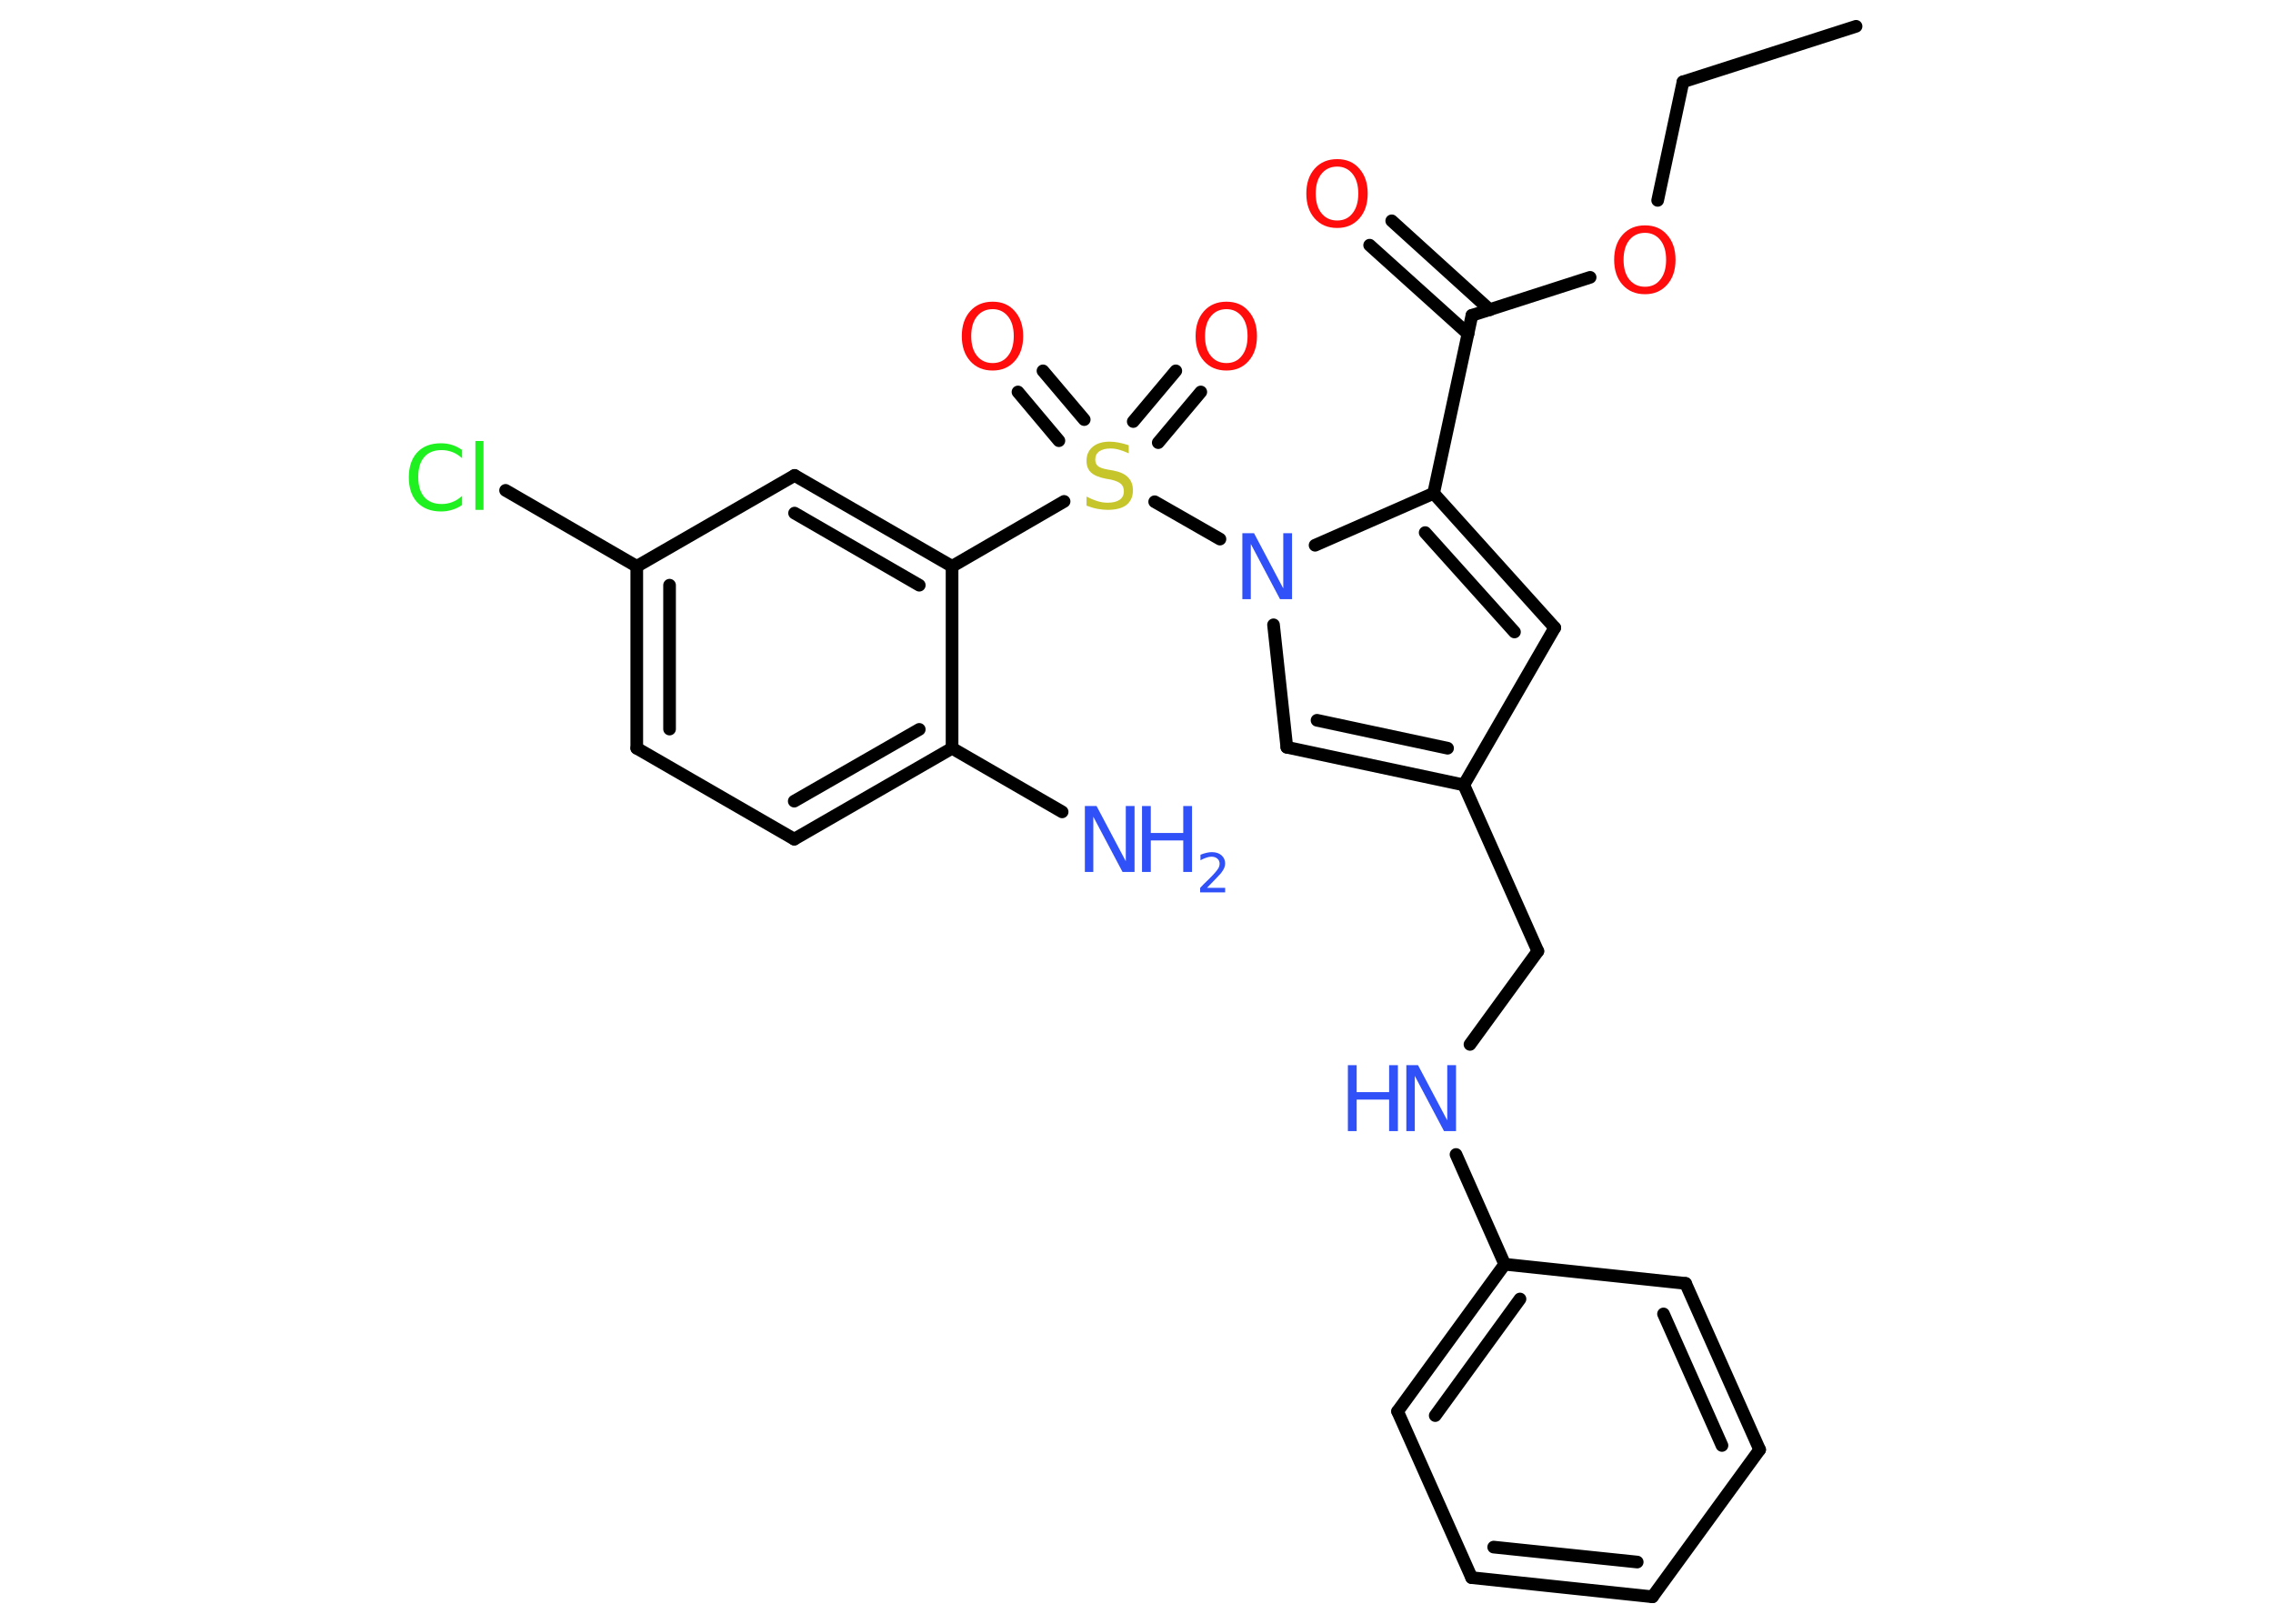 <?xml version='1.0' encoding='UTF-8'?>
<!DOCTYPE svg PUBLIC "-//W3C//DTD SVG 1.1//EN" "http://www.w3.org/Graphics/SVG/1.1/DTD/svg11.dtd">
<svg version='1.2' xmlns='http://www.w3.org/2000/svg' xmlns:xlink='http://www.w3.org/1999/xlink' width='70.0mm' height='50.0mm' viewBox='0 0 70.0 50.0'>
  <desc>Generated by the Chemistry Development Kit (http://github.com/cdk)</desc>
  <g stroke-linecap='round' stroke-linejoin='round' stroke='#000000' stroke-width='.39' fill='#3050F8'>
    <rect x='.0' y='.0' width='70.0' height='50.0' fill='#FFFFFF' stroke='none'/>
    <g id='mol1' class='mol'>
      <line id='mol1bnd1' class='bond' x1='57.16' y1='.81' x2='51.83' y2='2.52'/>
      <line id='mol1bnd2' class='bond' x1='51.83' y1='2.52' x2='51.05' y2='6.17'/>
      <line id='mol1bnd3' class='bond' x1='48.97' y1='8.54' x2='45.33' y2='9.71'/>
      <g id='mol1bnd4' class='bond'>
        <line x1='45.21' y1='10.28' x2='42.18' y2='7.55'/>
        <line x1='45.88' y1='9.54' x2='42.86' y2='6.8'/>
      </g>
      <line id='mol1bnd5' class='bond' x1='45.33' y1='9.71' x2='44.15' y2='15.19'/>
      <g id='mol1bnd6' class='bond'>
        <line x1='47.88' y1='19.33' x2='44.15' y2='15.19'/>
        <line x1='46.64' y1='19.46' x2='43.89' y2='16.4'/>
      </g>
      <line id='mol1bnd7' class='bond' x1='47.88' y1='19.33' x2='45.08' y2='24.17'/>
      <line id='mol1bnd8' class='bond' x1='45.08' y1='24.17' x2='47.36' y2='29.29'/>
      <line id='mol1bnd9' class='bond' x1='47.36' y1='29.29' x2='45.27' y2='32.16'/>
      <line id='mol1bnd10' class='bond' x1='44.84' y1='35.55' x2='46.34' y2='38.93'/>
      <g id='mol1bnd11' class='bond'>
        <line x1='46.34' y1='38.93' x2='43.04' y2='43.46'/>
        <line x1='46.81' y1='40.0' x2='44.2' y2='43.59'/>
      </g>
      <line id='mol1bnd12' class='bond' x1='43.04' y1='43.46' x2='45.32' y2='48.58'/>
      <g id='mol1bnd13' class='bond'>
        <line x1='45.32' y1='48.58' x2='50.89' y2='49.17'/>
        <line x1='46.0' y1='47.64' x2='50.42' y2='48.1'/>
      </g>
      <line id='mol1bnd14' class='bond' x1='50.89' y1='49.17' x2='54.19' y2='44.64'/>
      <g id='mol1bnd15' class='bond'>
        <line x1='54.19' y1='44.64' x2='51.91' y2='39.52'/>
        <line x1='53.03' y1='44.51' x2='51.23' y2='40.46'/>
      </g>
      <line id='mol1bnd16' class='bond' x1='46.34' y1='38.93' x2='51.91' y2='39.52'/>
      <g id='mol1bnd17' class='bond'>
        <line x1='39.63' y1='23.01' x2='45.08' y2='24.17'/>
        <line x1='40.56' y1='22.18' x2='44.58' y2='23.04'/>
      </g>
      <line id='mol1bnd18' class='bond' x1='39.63' y1='23.01' x2='39.22' y2='19.24'/>
      <line id='mol1bnd19' class='bond' x1='44.15' y1='15.19' x2='40.5' y2='16.79'/>
      <line id='mol1bnd20' class='bond' x1='37.57' y1='16.6' x2='35.56' y2='15.45'/>
      <g id='mol1bnd21' class='bond'>
        <line x1='32.61' y1='13.57' x2='31.35' y2='12.07'/>
        <line x1='33.39' y1='12.92' x2='32.12' y2='11.42'/>
      </g>
      <g id='mol1bnd22' class='bond'>
        <line x1='34.9' y1='12.98' x2='36.21' y2='11.42'/>
        <line x1='35.67' y1='13.63' x2='36.98' y2='12.07'/>
      </g>
      <line id='mol1bnd23' class='bond' x1='32.77' y1='15.44' x2='29.32' y2='17.44'/>
      <g id='mol1bnd24' class='bond'>
        <line x1='29.32' y1='17.44' x2='24.47' y2='14.64'/>
        <line x1='28.31' y1='18.02' x2='24.47' y2='15.8'/>
      </g>
      <line id='mol1bnd25' class='bond' x1='24.47' y1='14.64' x2='19.61' y2='17.44'/>
      <line id='mol1bnd26' class='bond' x1='19.61' y1='17.44' x2='15.57' y2='15.1'/>
      <g id='mol1bnd27' class='bond'>
        <line x1='19.61' y1='17.44' x2='19.61' y2='23.04'/>
        <line x1='20.62' y1='18.02' x2='20.62' y2='22.45'/>
      </g>
      <line id='mol1bnd28' class='bond' x1='19.61' y1='23.04' x2='24.46' y2='25.84'/>
      <g id='mol1bnd29' class='bond'>
        <line x1='24.46' y1='25.84' x2='29.32' y2='23.04'/>
        <line x1='24.46' y1='24.67' x2='28.31' y2='22.46'/>
      </g>
      <line id='mol1bnd30' class='bond' x1='29.32' y1='17.44' x2='29.32' y2='23.04'/>
      <line id='mol1bnd31' class='bond' x1='29.32' y1='23.04' x2='32.71' y2='25.0'/>
      <path id='mol1atm3' class='atom' d='M50.66 7.17q-.3 .0 -.48 .22q-.18 .22 -.18 .61q.0 .39 .18 .61q.18 .22 .48 .22q.3 .0 .47 -.22q.18 -.22 .18 -.61q.0 -.39 -.18 -.61q-.18 -.22 -.47 -.22zM50.66 6.94q.43 .0 .68 .29q.26 .29 .26 .77q.0 .48 -.26 .77q-.26 .29 -.68 .29q-.43 .0 -.69 -.29q-.26 -.29 -.26 -.77q.0 -.48 .26 -.77q.26 -.29 .69 -.29z' stroke='none' fill='#FF0D0D'/>
      <path id='mol1atm5' class='atom' d='M41.18 5.13q-.3 .0 -.48 .22q-.18 .22 -.18 .61q.0 .39 .18 .61q.18 .22 .48 .22q.3 .0 .47 -.22q.18 -.22 .18 -.61q.0 -.39 -.18 -.61q-.18 -.22 -.47 -.22zM41.18 4.9q.43 .0 .68 .29q.26 .29 .26 .77q.0 .48 -.26 .77q-.26 .29 -.68 .29q-.43 .0 -.69 -.29q-.26 -.29 -.26 -.77q.0 -.48 .26 -.77q.26 -.29 .69 -.29z' stroke='none' fill='#FF0D0D'/>
      <g id='mol1atm10' class='atom'>
        <path d='M43.3 32.8h.37l.9 1.7v-1.7h.27v2.03h-.37l-.9 -1.7v1.7h-.26v-2.03z' stroke='none'/>
        <path d='M41.51 32.8h.27v.83h1.0v-.83h.27v2.03h-.27v-.97h-1.0v.97h-.27v-2.03z' stroke='none'/>
      </g>
      <path id='mol1atm18' class='atom' d='M38.25 16.42h.37l.9 1.7v-1.7h.27v2.03h-.37l-.9 -1.7v1.7h-.26v-2.03z' stroke='none'/>
      <path id='mol1atm19' class='atom' d='M34.76 13.69v.27q-.15 -.07 -.29 -.11q-.14 -.04 -.27 -.04q-.22 .0 -.35 .09q-.12 .09 -.12 .25q.0 .13 .08 .2q.08 .07 .31 .11l.17 .03q.31 .06 .45 .21q.15 .15 .15 .4q.0 .29 -.2 .45q-.2 .15 -.58 .15q-.14 .0 -.31 -.03q-.16 -.03 -.34 -.1v-.28q.17 .09 .33 .14q.16 .05 .32 .05q.24 .0 .37 -.09q.13 -.09 .13 -.26q.0 -.15 -.09 -.23q-.09 -.08 -.3 -.13l-.17 -.03q-.31 -.06 -.45 -.19q-.14 -.13 -.14 -.36q.0 -.27 .19 -.43q.19 -.16 .52 -.16q.14 .0 .29 .03q.15 .03 .3 .08z' stroke='none' fill='#C6C62C'/>
      <path id='mol1atm20' class='atom' d='M30.57 9.52q-.3 .0 -.48 .22q-.18 .22 -.18 .61q.0 .39 .18 .61q.18 .22 .48 .22q.3 .0 .47 -.22q.18 -.22 .18 -.61q.0 -.39 -.18 -.61q-.18 -.22 -.47 -.22zM30.57 9.29q.43 .0 .68 .29q.26 .29 .26 .77q.0 .48 -.26 .77q-.26 .29 -.68 .29q-.43 .0 -.69 -.29q-.26 -.29 -.26 -.77q.0 -.48 .26 -.77q.26 -.29 .69 -.29z' stroke='none' fill='#FF0D0D'/>
      <path id='mol1atm21' class='atom' d='M37.77 9.52q-.3 .0 -.48 .22q-.18 .22 -.18 .61q.0 .39 .18 .61q.18 .22 .48 .22q.3 .0 .47 -.22q.18 -.22 .18 -.61q.0 -.39 -.18 -.61q-.18 -.22 -.47 -.22zM37.77 9.29q.43 .0 .68 .29q.26 .29 .26 .77q.0 .48 -.26 .77q-.26 .29 -.68 .29q-.43 .0 -.69 -.29q-.26 -.29 -.26 -.77q.0 -.48 .26 -.77q.26 -.29 .69 -.29z' stroke='none' fill='#FF0D0D'/>
      <path id='mol1atm25' class='atom' d='M14.23 13.82v.29q-.14 -.13 -.3 -.19q-.16 -.06 -.33 -.06q-.35 .0 -.53 .21q-.19 .21 -.19 .62q.0 .4 .19 .62q.19 .21 .53 .21q.18 .0 .33 -.06q.16 -.06 .3 -.19v.28q-.14 .1 -.31 .15q-.16 .05 -.34 .05q-.46 .0 -.73 -.28q-.26 -.28 -.26 -.77q.0 -.49 .26 -.77q.26 -.28 .73 -.28q.18 .0 .34 .05q.16 .05 .3 .15zM14.64 13.58h.25v2.12h-.25v-2.12z' stroke='none' fill='#1FF01F'/>
      <g id='mol1atm29' class='atom'>
        <path d='M33.4 24.82h.37l.9 1.7v-1.7h.27v2.03h-.37l-.9 -1.7v1.7h-.26v-2.03z' stroke='none'/>
        <path d='M35.17 24.82h.27v.83h1.0v-.83h.27v2.03h-.27v-.97h-1.0v.97h-.27v-2.03z' stroke='none'/>
        <path d='M37.15 27.34h.58v.14h-.77v-.14q.09 -.1 .26 -.26q.16 -.16 .2 -.21q.08 -.09 .11 -.15q.03 -.06 .03 -.12q.0 -.1 -.07 -.16q-.07 -.06 -.18 -.06q-.08 .0 -.16 .03q-.09 .03 -.18 .08v-.17q.1 -.04 .19 -.06q.09 -.02 .16 -.02q.19 .0 .3 .1q.11 .1 .11 .25q.0 .07 -.03 .14q-.03 .07 -.1 .16q-.02 .02 -.13 .14q-.11 .11 -.31 .32z' stroke='none'/>
      </g>
    </g>
  </g>
</svg>
